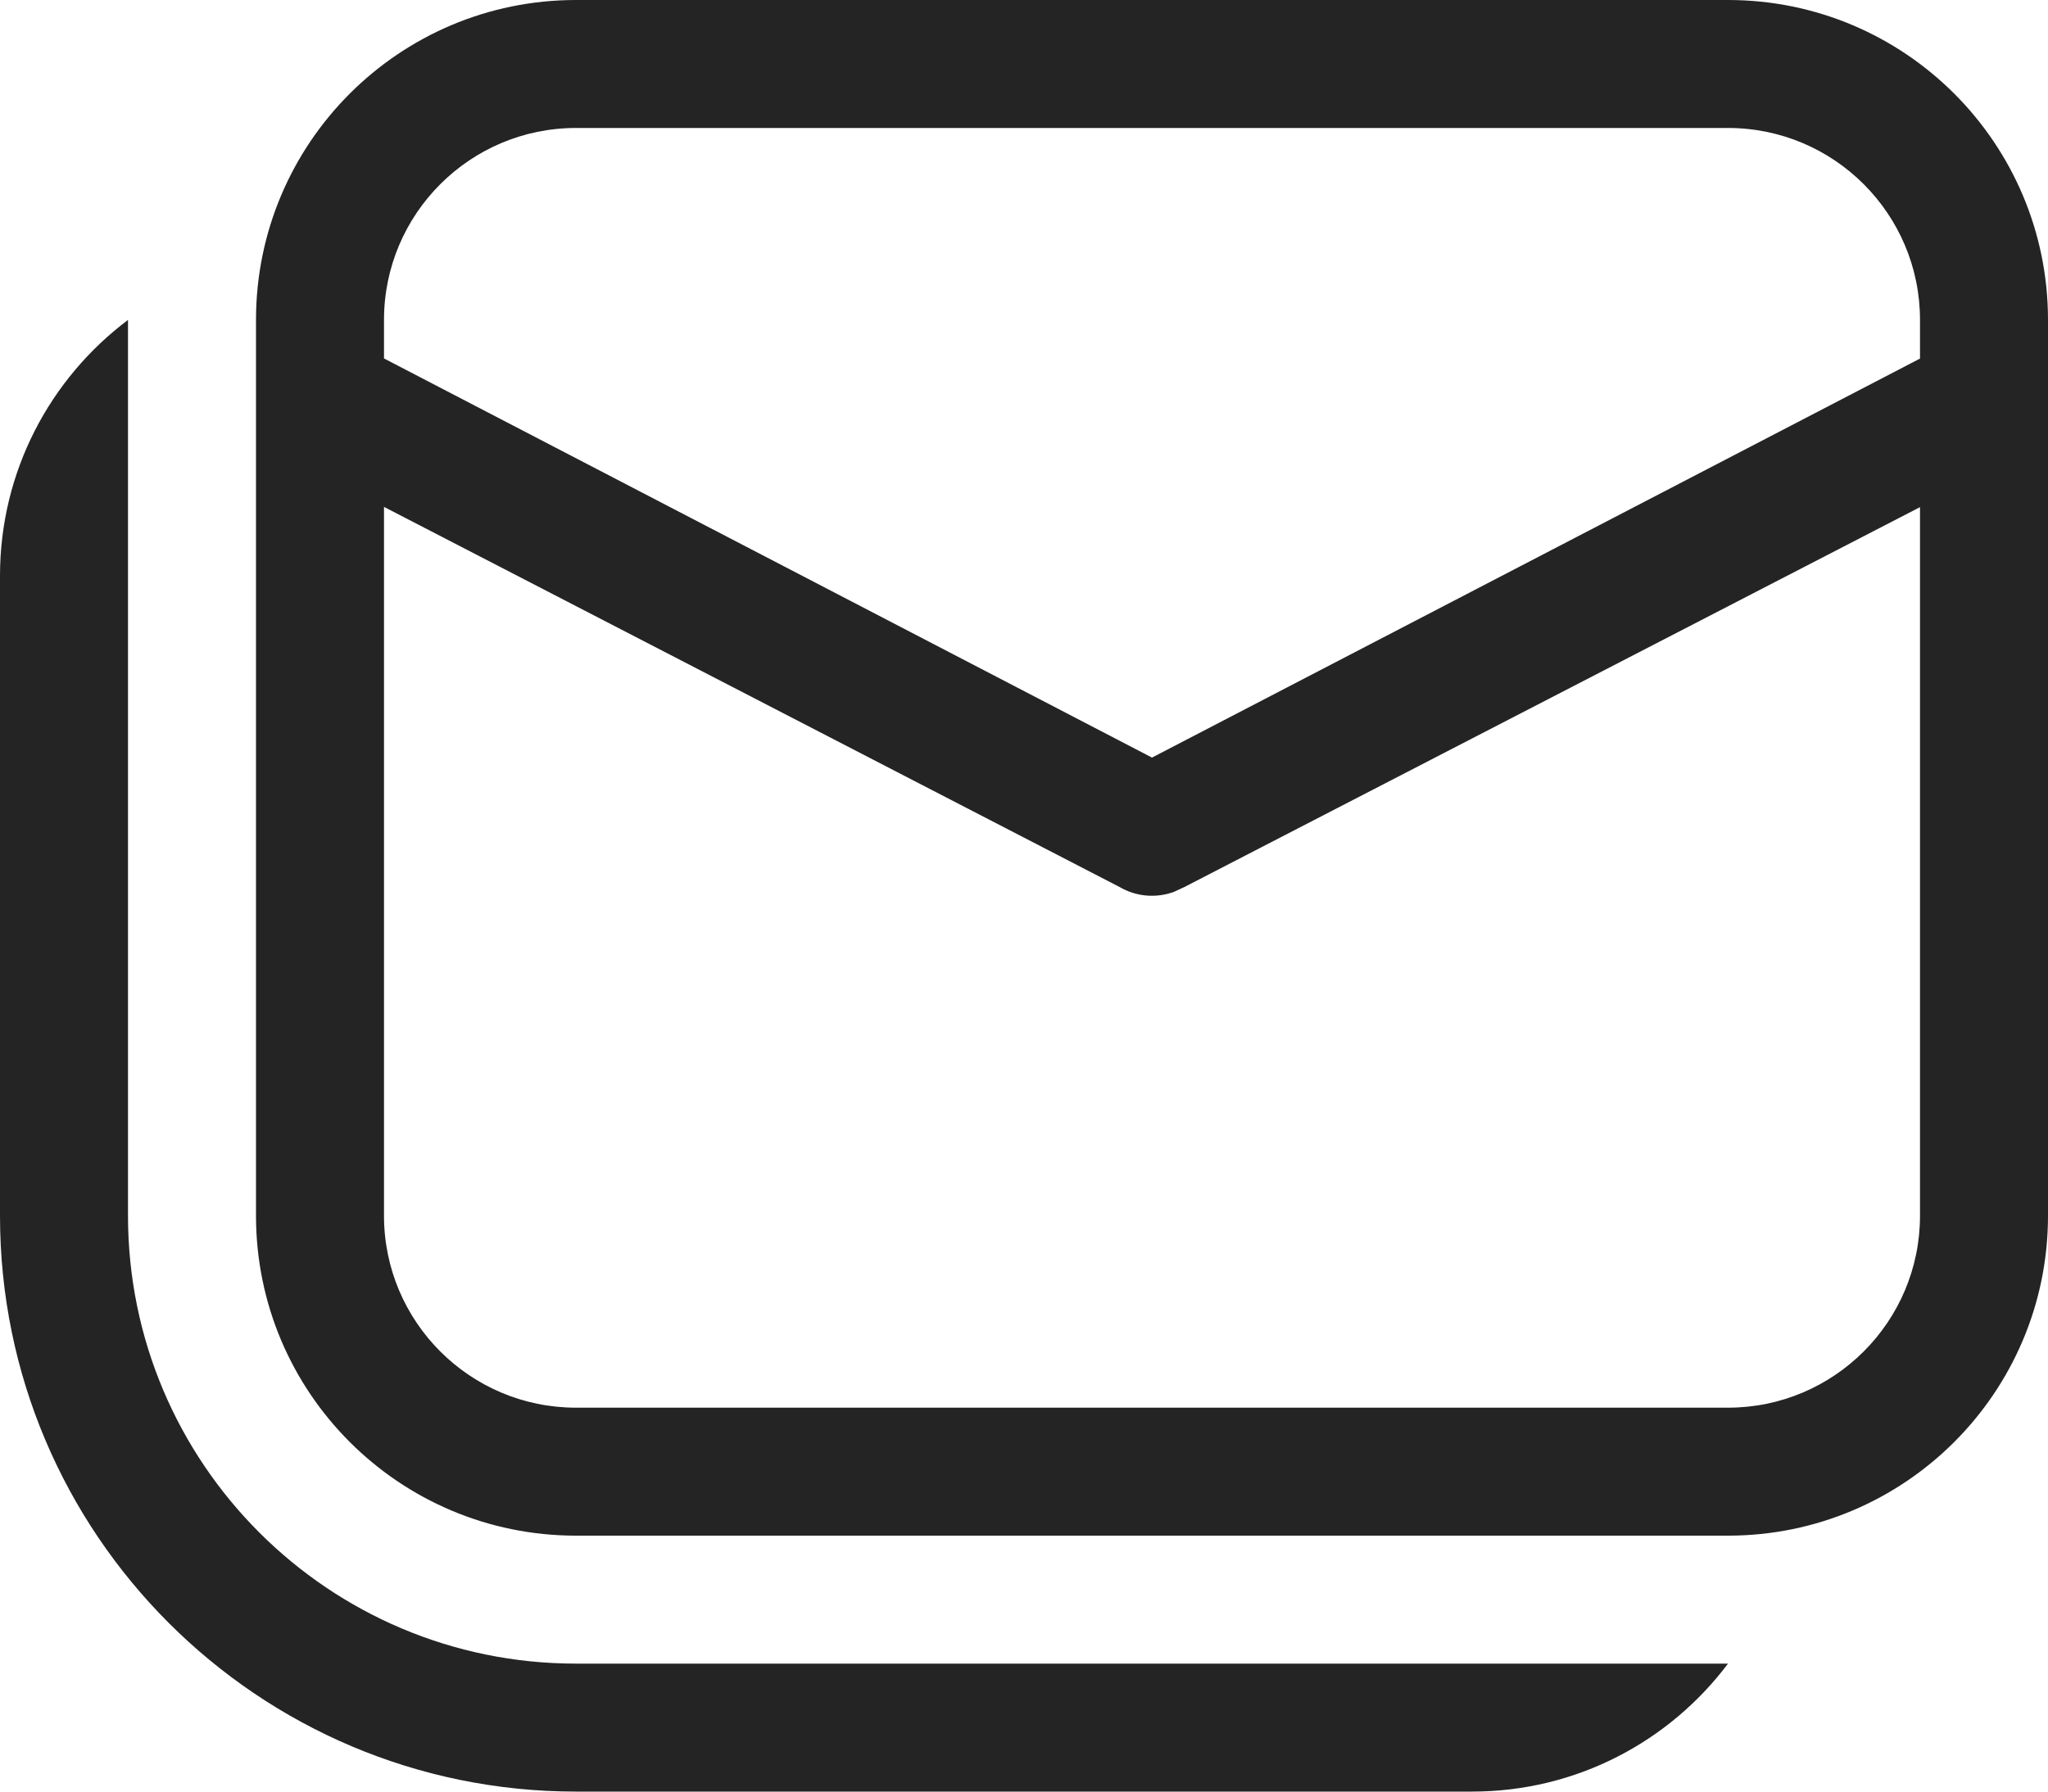 <svg width="16" height="14" viewBox="0 0 16 14" fill="none" xmlns="http://www.w3.org/2000/svg">
<path d="M2 2.5C2 1.119 3.119 0 4.5 0H13.5C14.881 0 16 1.119 16 2.5V9.5C16 10.881 14.881 12 13.5 12H4.5C3.119 12 2 10.881 2 9.5V2.5ZM8.746 6.931L3 3.961V9.5C3 10.328 3.672 11 4.5 11H13.5C14.328 11 15 10.328 15 9.5V3.963L9.254 6.931L9.172 6.969C9.033 7.02 8.877 7.008 8.746 6.931ZM13.5 1H4.5C3.672 1 3 1.672 3 2.5V2.801L9 5.92L15 2.802V2.5C15 1.672 14.328 1 13.5 1ZM11.5 14C12.318 14 13.044 13.607 13.5 13H4.5C2.567 13 1 11.433 1 9.5V2.5C0.393 2.956 0 3.682 0 4.5V9.5C0 11.985 2.015 14 4.5 14H11.5Z" fill="#242424"/>
</svg>
